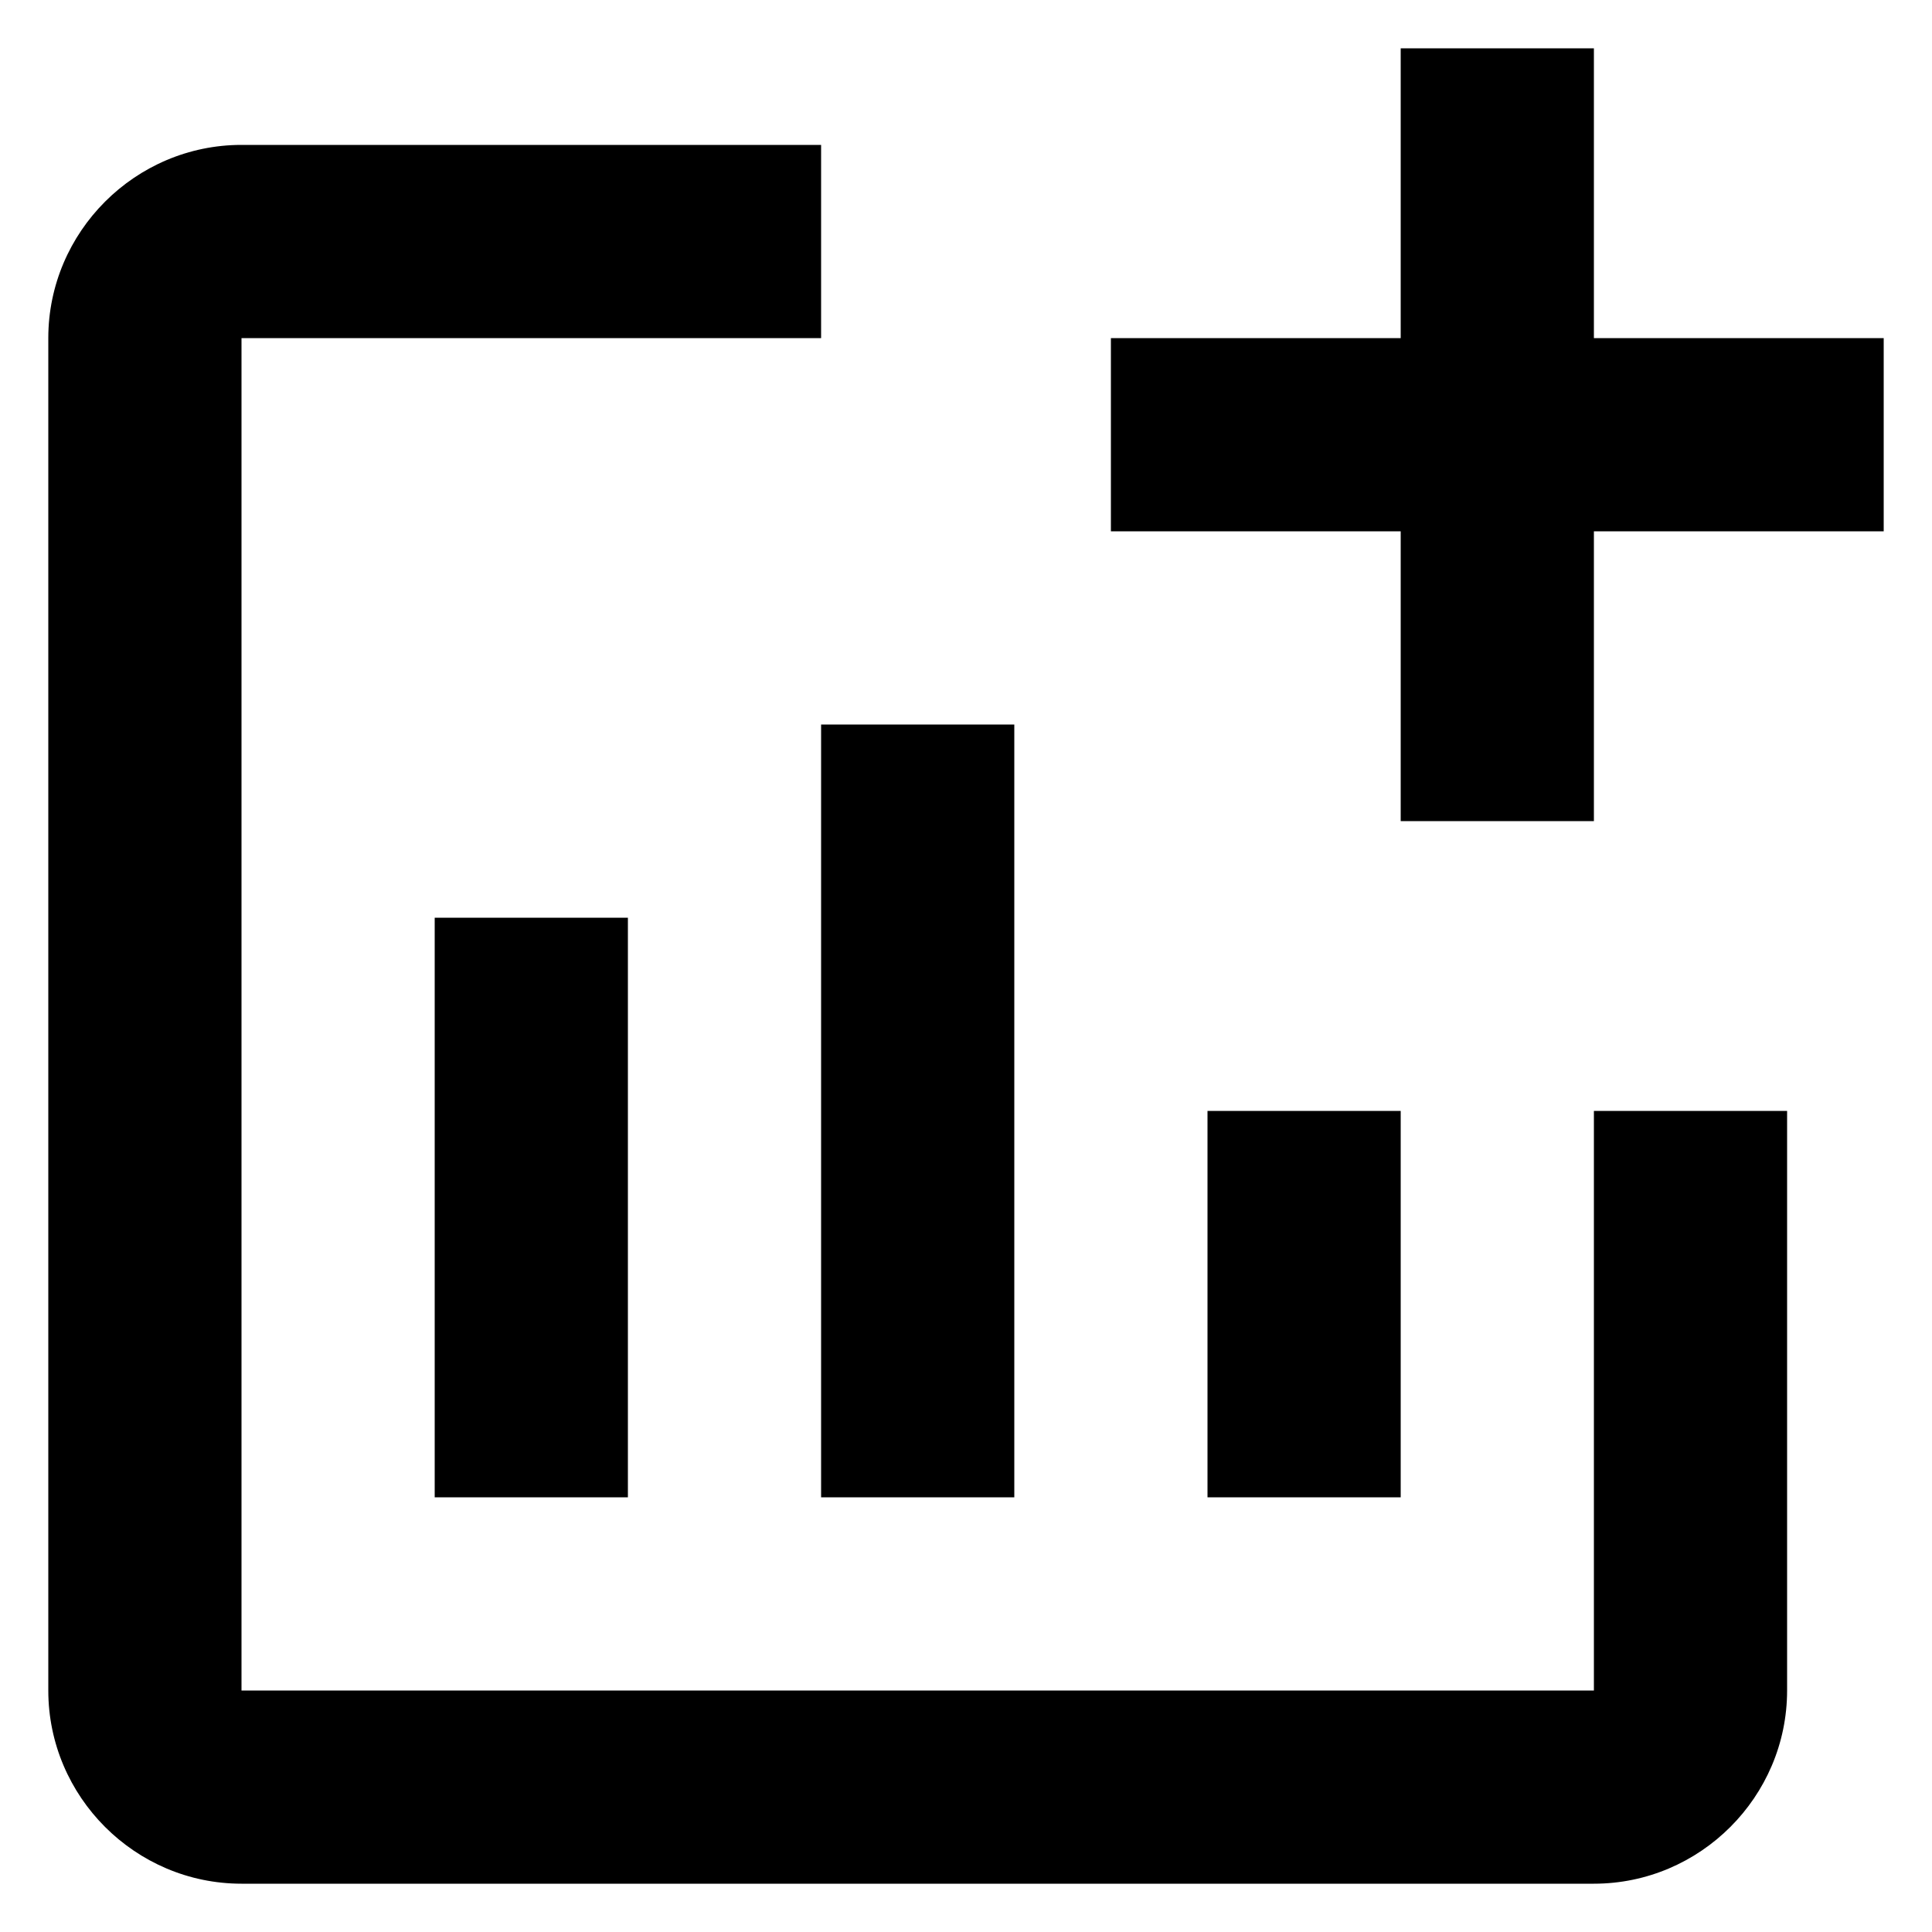 <svg width="20" height="20" viewBox="0 0 20 20" fill="none" xmlns="http://www.w3.org/2000/svg">
<path d="M19.5 3.5V5.5H16.5V8.5H14.5V5.5H11.5V3.5H14.5V0.5H16.5V3.5H19.5ZM16.5 17.5H2.5V3.5H8.5V1.5H2.5C1.4 1.5 0.5 2.4 0.5 3.5V17.5C0.5 18.6 1.4 19.5 2.5 19.5H16.5C17.6 19.5 18.5 18.6 18.5 17.5V11.5H16.5V17.5ZM12.5 11.5V15.5H14.5V11.5H12.5ZM8.5 15.5H10.5V7.5H8.5V15.5ZM6.5 15.5V9.5H4.5V15.5H6.5Z" fill="black"/>
</svg>
